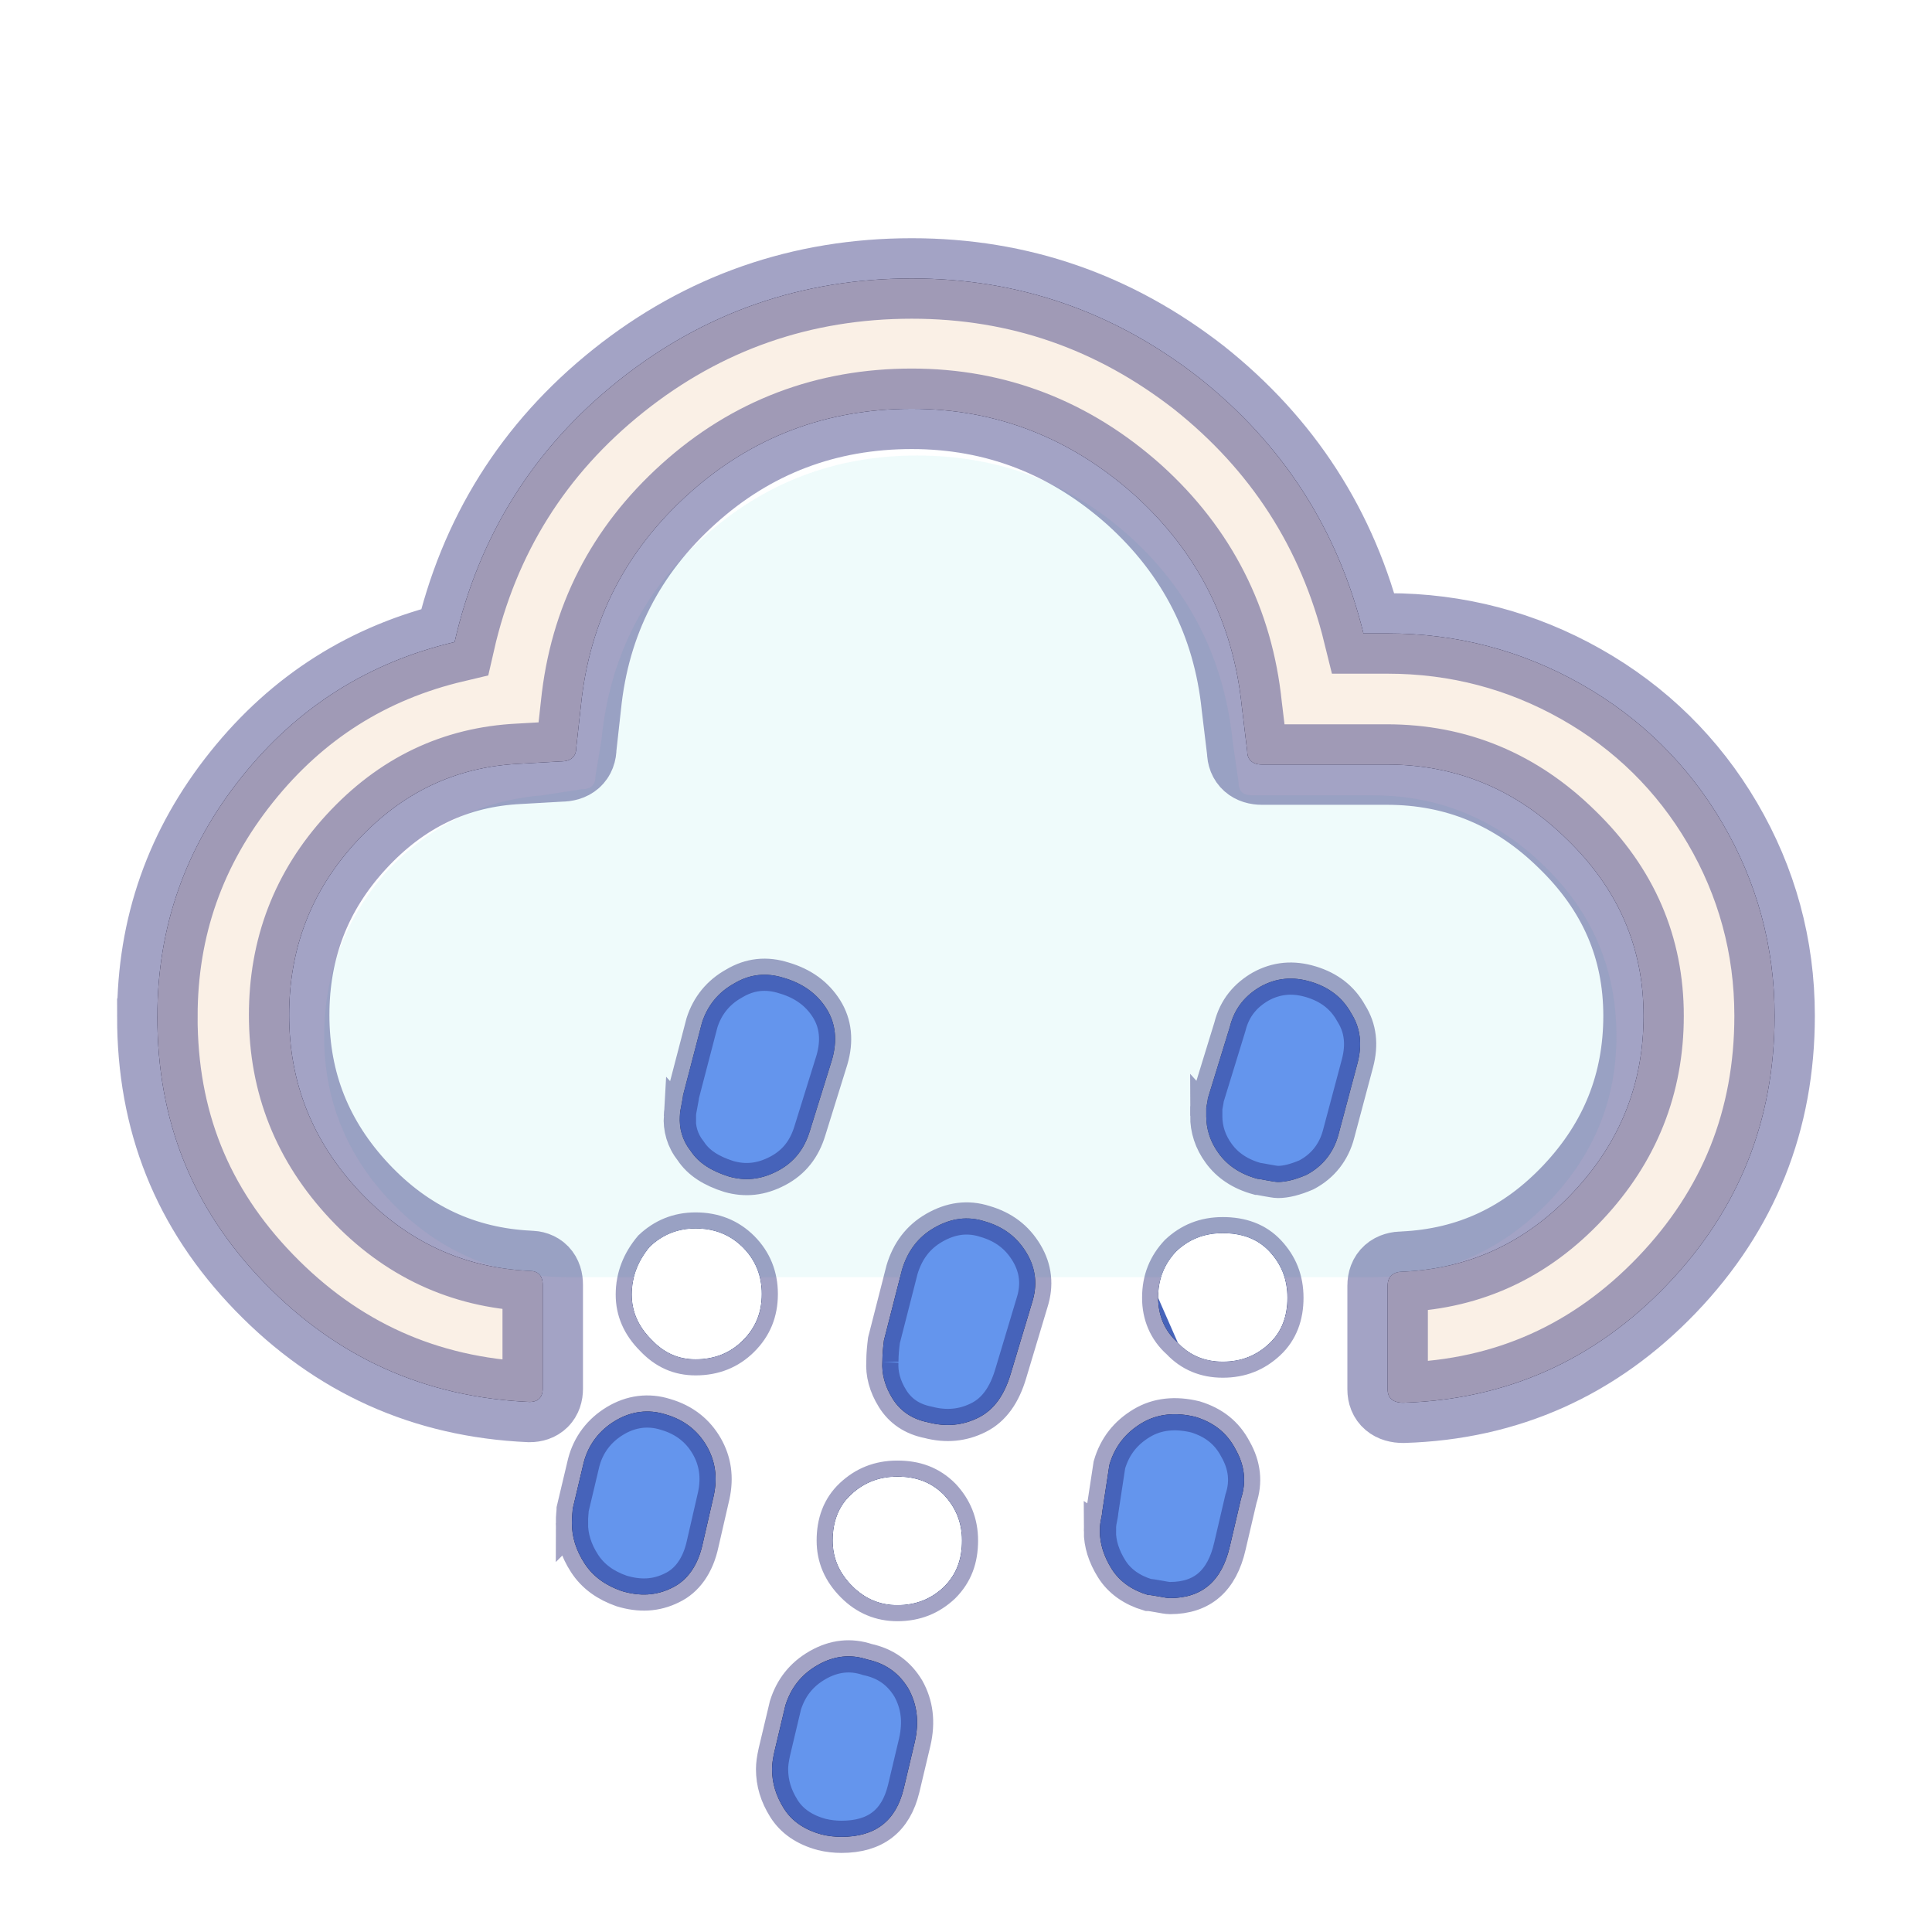 <svg width="60" height="60" xmlns="http://www.w3.org/2000/svg">
  <defs>
    <filter id="drop_shadow" filterUnits="objectBoundingBox" x="-50%" y="-50%" width="200%" height="200%">
      <feDropShadow dx="0.5" dy="0.5" stdDeviation="2" flood-color="black" flood-opacity="0.8" />
    </filter>
    <filter id="blur_shadow" filterUnits="objectBoundingBox" x="-50%" y="-50%" width="200%" height="200%">
      <feGaussianBlur in="SourceGraphic" stdDeviation="3" />
    </filter>
    <filter id="shadow">
      <feDropShadow dx="0.3" dy="0.6" stdDeviation="0.6" flood-color="black"/>
    </filter>
  </defs>

<g fill="black" style="filter:url(#blur_shadow)">
<path d="m4.887,31.569c0,-2.786 0.872,-5.258 2.617,-7.438c1.744,-2.181 3.949,-3.562 6.614,-4.192c0.751,-3.295 2.447,-6.009 5.088,-8.117s5.694,-3.174 9.11,-3.174c3.344,0 6.3,1.042 8.916,3.077c2.592,2.059 4.313,4.7 5.112,7.947l0.751,0c2.156,0 4.167,0.533 6.009,1.575s3.319,2.496 4.385,4.313c1.066,1.817 1.623,3.828 1.623,5.985c0,3.247 -1.115,6.033 -3.344,8.359s-4.967,3.562 -8.189,3.659c-0.315,0 -0.485,-0.145 -0.485,-0.412l0,-3.222c0,-0.291 0.17,-0.436 0.485,-0.436c2.084,-0.097 3.828,-0.921 5.282,-2.471s2.181,-3.368 2.181,-5.476s-0.775,-3.925 -2.374,-5.476c-1.575,-1.551 -3.44,-2.326 -5.597,-2.326l-3.877,0c-0.291,0 -0.46,-0.145 -0.46,-0.412l-0.17,-1.405c-0.267,-2.592 -1.381,-4.797 -3.344,-6.566c-1.987,-1.769 -4.288,-2.665 -6.905,-2.665c-2.641,0 -4.967,0.872 -6.929,2.641c-1.963,1.769 -3.077,3.949 -3.344,6.566l-0.145,1.308c0,0.291 -0.17,0.436 -0.485,0.436l-1.284,0.073c-1.987,0.097 -3.659,0.896 -5.064,2.423s-2.084,3.319 -2.084,5.379c0,2.108 0.727,3.925 2.181,5.476s3.222,2.374 5.282,2.471c0.267,0 0.412,0.145 0.412,0.436l0,3.222c0,0.267 -0.145,0.412 -0.412,0.412c-3.247,-0.145 -5.985,-1.381 -8.238,-3.707s-3.319,-5.04 -3.319,-8.262l0,0z"/>
<path d="m17.761,47.304c0,0.416 0.122,0.832 0.392,1.248c0.269,0.416 0.661,0.685 1.15,0.857c0.563,0.171 1.077,0.147 1.566,-0.098c0.465,-0.22 0.808,-0.685 0.954,-1.37l0.343,-1.493c0.122,-0.563 0.049,-1.077 -0.22,-1.542s-0.685,-0.808 -1.273,-0.979c-0.538,-0.171 -1.077,-0.098 -1.566,0.196s-0.832,0.734 -0.979,1.297l-0.343,1.444c0,0.073 -0.024,0.22 -0.024,0.44l0,0zm1.86,-7.097c0,0.514 0.196,0.979 0.612,1.395c0.392,0.416 0.832,0.612 1.37,0.612c0.587,0 1.077,-0.196 1.468,-0.587c0.392,-0.392 0.587,-0.857 0.587,-1.444c0,-0.563 -0.196,-1.052 -0.587,-1.444c-0.392,-0.392 -0.881,-0.587 -1.468,-0.587c-0.563,0 -1.028,0.196 -1.419,0.563c-0.367,0.44 -0.563,0.93 -0.563,1.493l0,-0zm1.493,-5.555c-0.024,0.392 0.073,0.759 0.343,1.101c0.245,0.367 0.636,0.612 1.175,0.783c0.514,0.147 1.003,0.098 1.517,-0.171s0.832,-0.685 1.003,-1.248l0.685,-2.202c0.171,-0.587 0.122,-1.126 -0.171,-1.591c-0.294,-0.465 -0.734,-0.783 -1.321,-0.954c-0.538,-0.171 -1.052,-0.122 -1.542,0.171c-0.489,0.269 -0.832,0.685 -1.003,1.224l-0.587,2.251c0,0.049 -0.024,0.147 -0.049,0.294c-0.024,0.122 -0.049,0.245 -0.049,0.343l-0,0zm2.863,20.287c0,0.44 0.122,0.832 0.367,1.224c0.245,0.392 0.636,0.661 1.175,0.808c0.196,0.049 0.416,0.073 0.612,0.073c1.052,0 1.689,-0.489 1.933,-1.493l0.343,-1.444c0.147,-0.636 0.073,-1.175 -0.196,-1.664c-0.294,-0.489 -0.71,-0.783 -1.273,-0.905c-0.514,-0.171 -1.028,-0.122 -1.542,0.171c-0.514,0.294 -0.832,0.71 -1.003,1.248l-0.343,1.444c-0.049,0.22 -0.073,0.392 -0.073,0.538l-0,0zm1.884,-7.097c0,0.538 0.196,1.003 0.612,1.419c0.392,0.392 0.857,0.587 1.395,0.587c0.587,0 1.052,-0.196 1.444,-0.563c0.392,-0.392 0.563,-0.857 0.563,-1.444c0,-0.563 -0.196,-1.028 -0.563,-1.419c-0.392,-0.392 -0.857,-0.563 -1.444,-0.563c-0.587,0 -1.052,0.196 -1.444,0.563s-0.563,0.857 -0.563,1.419zm1.542,-5.555c-0.024,0.367 0.073,0.759 0.318,1.15c0.245,0.392 0.612,0.636 1.101,0.734c0.563,0.147 1.077,0.098 1.566,-0.147s0.808,-0.71 1.003,-1.37l0.661,-2.202c0.171,-0.538 0.122,-1.052 -0.171,-1.542c-0.294,-0.489 -0.71,-0.808 -1.297,-0.979c-0.538,-0.171 -1.052,-0.098 -1.566,0.196c-0.514,0.294 -0.832,0.734 -1.003,1.297l-0.563,2.202c-0.024,0.196 -0.049,0.416 -0.049,0.661l-0,0zm6.754,5.261c0,0.392 0.122,0.783 0.367,1.175c0.245,0.392 0.636,0.661 1.126,0.808c0.073,0 0.196,0.024 0.343,0.049c0.147,0.024 0.245,0.049 0.343,0.049c1.003,0 1.615,-0.538 1.86,-1.615l0.343,-1.468c0.171,-0.514 0.122,-1.028 -0.171,-1.542c-0.269,-0.514 -0.685,-0.832 -1.248,-1.003c-0.612,-0.147 -1.175,-0.098 -1.664,0.196s-0.832,0.71 -1.003,1.297l-0.22,1.444c0,0.049 -0.024,0.171 -0.049,0.294s-0.024,0.22 -0.024,0.318l0,0zm1.811,-7.244c0,0.538 0.196,1.028 0.612,1.395c0.367,0.392 0.832,0.587 1.395,0.587c0.587,0 1.052,-0.196 1.444,-0.563s0.563,-0.857 0.563,-1.419c0,-0.587 -0.196,-1.052 -0.563,-1.444s-0.857,-0.563 -1.444,-0.563c-0.587,0 -1.052,0.196 -1.444,0.563c-0.367,0.392 -0.563,0.857 -0.563,1.444zm1.493,-5.653c0,0.416 0.122,0.808 0.392,1.175c0.269,0.367 0.661,0.636 1.199,0.783c0.049,0 0.147,0.024 0.294,0.049s0.269,0.049 0.343,0.049c0.245,0 0.538,-0.073 0.881,-0.22c0.514,-0.269 0.857,-0.71 1.003,-1.273l0.587,-2.202c0.147,-0.563 0.098,-1.077 -0.196,-1.542c-0.269,-0.489 -0.685,-0.808 -1.248,-0.979c-0.563,-0.171 -1.077,-0.122 -1.566,0.147c-0.465,0.269 -0.808,0.661 -0.954,1.248l-0.685,2.227c0,0.049 -0.024,0.147 -0.049,0.294c0,0.073 0,0.171 0,0.245z"/>
<path d="m18.152,48.552zm1.468,-8.345c0,0.514 0.196,0.979 0.612,1.395c0.392,0.416 0.832,0.612 1.37,0.612c0.587,0 1.077,-0.196 1.468,-0.587c0.392,-0.392 0.587,-0.857 0.587,-1.444c0,-0.563 -0.196,-1.052 -0.587,-1.444c-0.392,-0.392 -0.881,-0.587 -1.468,-0.587c-0.563,0 -1.028,0.196 -1.419,0.563c-0.367,0.44 -0.563,0.93 -0.563,1.493l0,-0zm6.24,7.635c0,0.538 0.196,1.003 0.612,1.419c0.392,0.392 0.857,0.587 1.395,0.587c0.587,0 1.052,-0.196 1.444,-0.563c0.392,-0.392 0.563,-0.857 0.563,-1.444c0,-0.563 -0.196,-1.028 -0.563,-1.419c-0.392,-0.392 -0.857,-0.563 -1.444,-0.563c-0.587,0 -1.052,0.196 -1.444,0.563s-0.563,0.857 -0.563,1.419zm10.719,-6.142c0.367,0.392 0.832,0.587 1.395,0.587c0.587,0 1.052,-0.196 1.444,-0.563s0.563,-0.857 0.563,-1.419c0,-0.587 -0.196,-1.052 -0.563,-1.444s-0.857,-0.563 -1.444,-0.563c-0.587,0 -1.052,0.196 -1.444,0.563c-0.367,0.392 -0.563,0.857 -0.563,1.444l0.612,1.395z"/>
</g>

<path style="filter:url(#blur_shadow)"  d="m10.066,32.181c0,2.046 0.754,3.822 2.207,5.276s3.257,2.207 5.357,2.207l24.98,0c2.073,0 3.876,-0.727 5.357,-2.207c1.48,-1.48 2.234,-3.23 2.234,-5.276c0,-2.046 -0.727,-3.822 -2.234,-5.276c-1.48,-1.454 -3.257,-2.207 -5.357,-2.207l-3.742,0c-0.269,0 -0.404,-0.135 -0.404,-0.404l-0.188,-1.319c-0.269,-2.53 -1.346,-4.657 -3.203,-6.326s-4.065,-2.503 -6.595,-2.503c-2.53,0 -4.738,0.834 -6.622,2.53c-1.884,1.669 -2.934,3.795 -3.176,6.299l-0.188,1.131c0,0.269 -0.135,0.404 -0.431,0.404l-1.211,0.188c-1.938,0.162 -3.553,0.969 -4.872,2.396c-1.238,1.427 -1.911,3.123 -1.911,5.088l-0,-0z" fill-opacity="0.2" fill="paleturquoise"/>
<g stroke="midnightblue" stroke-opacity="0.4" style="filter:url(#drop_shadow);" >
<path d="m4.887,31.569c0,-2.786 0.872,-5.258 2.617,-7.438c1.744,-2.181 3.949,-3.562 6.614,-4.192c0.751,-3.295 2.447,-6.009 5.088,-8.117s5.694,-3.174 9.11,-3.174c3.344,0 6.3,1.042 8.916,3.077c2.592,2.059 4.313,4.7 5.112,7.947l0.751,0c2.156,0 4.167,0.533 6.009,1.575s3.319,2.496 4.385,4.313c1.066,1.817 1.623,3.828 1.623,5.985c0,3.247 -1.115,6.033 -3.344,8.359s-4.967,3.562 -8.189,3.659c-0.315,0 -0.485,-0.145 -0.485,-0.412l0,-3.222c0,-0.291 0.17,-0.436 0.485,-0.436c2.084,-0.097 3.828,-0.921 5.282,-2.471s2.181,-3.368 2.181,-5.476s-0.775,-3.925 -2.374,-5.476c-1.575,-1.551 -3.44,-2.326 -5.597,-2.326l-3.877,0c-0.291,0 -0.46,-0.145 -0.46,-0.412l-0.17,-1.405c-0.267,-2.592 -1.381,-4.797 -3.344,-6.566c-1.987,-1.769 -4.288,-2.665 -6.905,-2.665c-2.641,0 -4.967,0.872 -6.929,2.641c-1.963,1.769 -3.077,3.949 -3.344,6.566l-0.145,1.308c0,0.291 -0.17,0.436 -0.485,0.436l-1.284,0.073c-1.987,0.097 -3.659,0.896 -5.064,2.423s-2.084,3.319 -2.084,5.379c0,2.108 0.727,3.925 2.181,5.476s3.222,2.374 5.282,2.471c0.267,0 0.412,0.145 0.412,0.436l0,3.222c0,0.267 -0.145,0.412 -0.412,0.412c-3.247,-0.145 -5.985,-1.381 -8.238,-3.707s-3.319,-5.04 -3.319,-8.262l0,0z" fill="linen" stroke-opacity="0.4" stroke="midnightblue" stroke-width="2.5"/>
<path fill="cornflowerblue" d="m17.761,47.304c0,0.416 0.122,0.832 0.392,1.248c0.269,0.416 0.661,0.685 1.15,0.857c0.563,0.171 1.077,0.147 1.566,-0.098c0.465,-0.22 0.808,-0.685 0.954,-1.37l0.343,-1.493c0.122,-0.563 0.049,-1.077 -0.22,-1.542s-0.685,-0.808 -1.273,-0.979c-0.538,-0.171 -1.077,-0.098 -1.566,0.196s-0.832,0.734 -0.979,1.297l-0.343,1.444c0,0.073 -0.024,0.22 -0.024,0.44l0,0zm1.86,-7.097c0,0.514 0.196,0.979 0.612,1.395c0.392,0.416 0.832,0.612 1.37,0.612c0.587,0 1.077,-0.196 1.468,-0.587c0.392,-0.392 0.587,-0.857 0.587,-1.444c0,-0.563 -0.196,-1.052 -0.587,-1.444c-0.392,-0.392 -0.881,-0.587 -1.468,-0.587c-0.563,0 -1.028,0.196 -1.419,0.563c-0.367,0.44 -0.563,0.93 -0.563,1.493l0,-0zm1.493,-5.555c-0.024,0.392 0.073,0.759 0.343,1.101c0.245,0.367 0.636,0.612 1.175,0.783c0.514,0.147 1.003,0.098 1.517,-0.171s0.832,-0.685 1.003,-1.248l0.685,-2.202c0.171,-0.587 0.122,-1.126 -0.171,-1.591c-0.294,-0.465 -0.734,-0.783 -1.321,-0.954c-0.538,-0.171 -1.052,-0.122 -1.542,0.171c-0.489,0.269 -0.832,0.685 -1.003,1.224l-0.587,2.251c0,0.049 -0.024,0.147 -0.049,0.294c-0.024,0.122 -0.049,0.245 -0.049,0.343l-0,0zm2.863,20.287c0,0.44 0.122,0.832 0.367,1.224c0.245,0.392 0.636,0.661 1.175,0.808c0.196,0.049 0.416,0.073 0.612,0.073c1.052,0 1.689,-0.489 1.933,-1.493l0.343,-1.444c0.147,-0.636 0.073,-1.175 -0.196,-1.664c-0.294,-0.489 -0.71,-0.783 -1.273,-0.905c-0.514,-0.171 -1.028,-0.122 -1.542,0.171c-0.514,0.294 -0.832,0.71 -1.003,1.248l-0.343,1.444c-0.049,0.22 -0.073,0.392 -0.073,0.538l-0,0zm1.884,-7.097c0,0.538 0.196,1.003 0.612,1.419c0.392,0.392 0.857,0.587 1.395,0.587c0.587,0 1.052,-0.196 1.444,-0.563c0.392,-0.392 0.563,-0.857 0.563,-1.444c0,-0.563 -0.196,-1.028 -0.563,-1.419c-0.392,-0.392 -0.857,-0.563 -1.444,-0.563c-0.587,0 -1.052,0.196 -1.444,0.563s-0.563,0.857 -0.563,1.419zm1.542,-5.555c-0.024,0.367 0.073,0.759 0.318,1.15c0.245,0.392 0.612,0.636 1.101,0.734c0.563,0.147 1.077,0.098 1.566,-0.147s0.808,-0.71 1.003,-1.37l0.661,-2.202c0.171,-0.538 0.122,-1.052 -0.171,-1.542c-0.294,-0.489 -0.71,-0.808 -1.297,-0.979c-0.538,-0.171 -1.052,-0.098 -1.566,0.196c-0.514,0.294 -0.832,0.734 -1.003,1.297l-0.563,2.202c-0.024,0.196 -0.049,0.416 -0.049,0.661l-0,0zm6.754,5.261c0,0.392 0.122,0.783 0.367,1.175c0.245,0.392 0.636,0.661 1.126,0.808c0.073,0 0.196,0.024 0.343,0.049c0.147,0.024 0.245,0.049 0.343,0.049c1.003,0 1.615,-0.538 1.86,-1.615l0.343,-1.468c0.171,-0.514 0.122,-1.028 -0.171,-1.542c-0.269,-0.514 -0.685,-0.832 -1.248,-1.003c-0.612,-0.147 -1.175,-0.098 -1.664,0.196s-0.832,0.71 -1.003,1.297l-0.22,1.444c0,0.049 -0.024,0.171 -0.049,0.294s-0.024,0.22 -0.024,0.318l0,0zm1.811,-7.244c0,0.538 0.196,1.028 0.612,1.395c0.367,0.392 0.832,0.587 1.395,0.587c0.587,0 1.052,-0.196 1.444,-0.563s0.563,-0.857 0.563,-1.419c0,-0.587 -0.196,-1.052 -0.563,-1.444s-0.857,-0.563 -1.444,-0.563c-0.587,0 -1.052,0.196 -1.444,0.563c-0.367,0.392 -0.563,0.857 -0.563,1.444zm1.493,-5.653c0,0.416 0.122,0.808 0.392,1.175c0.269,0.367 0.661,0.636 1.199,0.783c0.049,0 0.147,0.024 0.294,0.049s0.269,0.049 0.343,0.049c0.245,0 0.538,-0.073 0.881,-0.22c0.514,-0.269 0.857,-0.71 1.003,-1.273l0.587,-2.202c0.147,-0.563 0.098,-1.077 -0.196,-1.542c-0.269,-0.489 -0.685,-0.808 -1.248,-0.979c-0.563,-0.171 -1.077,-0.122 -1.566,0.147c-0.465,0.269 -0.808,0.661 -0.954,1.248l-0.685,2.227c0,0.049 -0.024,0.147 -0.049,0.294c0,0.073 0,0.171 0,0.245z"/>
<path stroke-opacity="0" fill="white" d="m18.152,48.552zm1.468,-8.345c0,0.514 0.196,0.979 0.612,1.395c0.392,0.416 0.832,0.612 1.37,0.612c0.587,0 1.077,-0.196 1.468,-0.587c0.392,-0.392 0.587,-0.857 0.587,-1.444c0,-0.563 -0.196,-1.052 -0.587,-1.444c-0.392,-0.392 -0.881,-0.587 -1.468,-0.587c-0.563,0 -1.028,0.196 -1.419,0.563c-0.367,0.44 -0.563,0.93 -0.563,1.493l0,-0zm6.24,7.635c0,0.538 0.196,1.003 0.612,1.419c0.392,0.392 0.857,0.587 1.395,0.587c0.587,0 1.052,-0.196 1.444,-0.563c0.392,-0.392 0.563,-0.857 0.563,-1.444c0,-0.563 -0.196,-1.028 -0.563,-1.419c-0.392,-0.392 -0.857,-0.563 -1.444,-0.563c-0.587,0 -1.052,0.196 -1.444,0.563s-0.563,0.857 -0.563,1.419zm10.719,-6.142c0.367,0.392 0.832,0.587 1.395,0.587c0.587,0 1.052,-0.196 1.444,-0.563s0.563,-0.857 0.563,-1.419c0,-0.587 -0.196,-1.052 -0.563,-1.444s-0.857,-0.563 -1.444,-0.563c-0.587,0 -1.052,0.196 -1.444,0.563c-0.367,0.392 -0.563,0.857 -0.563,1.444l0.612,1.395z"/>
</g>

</svg>
